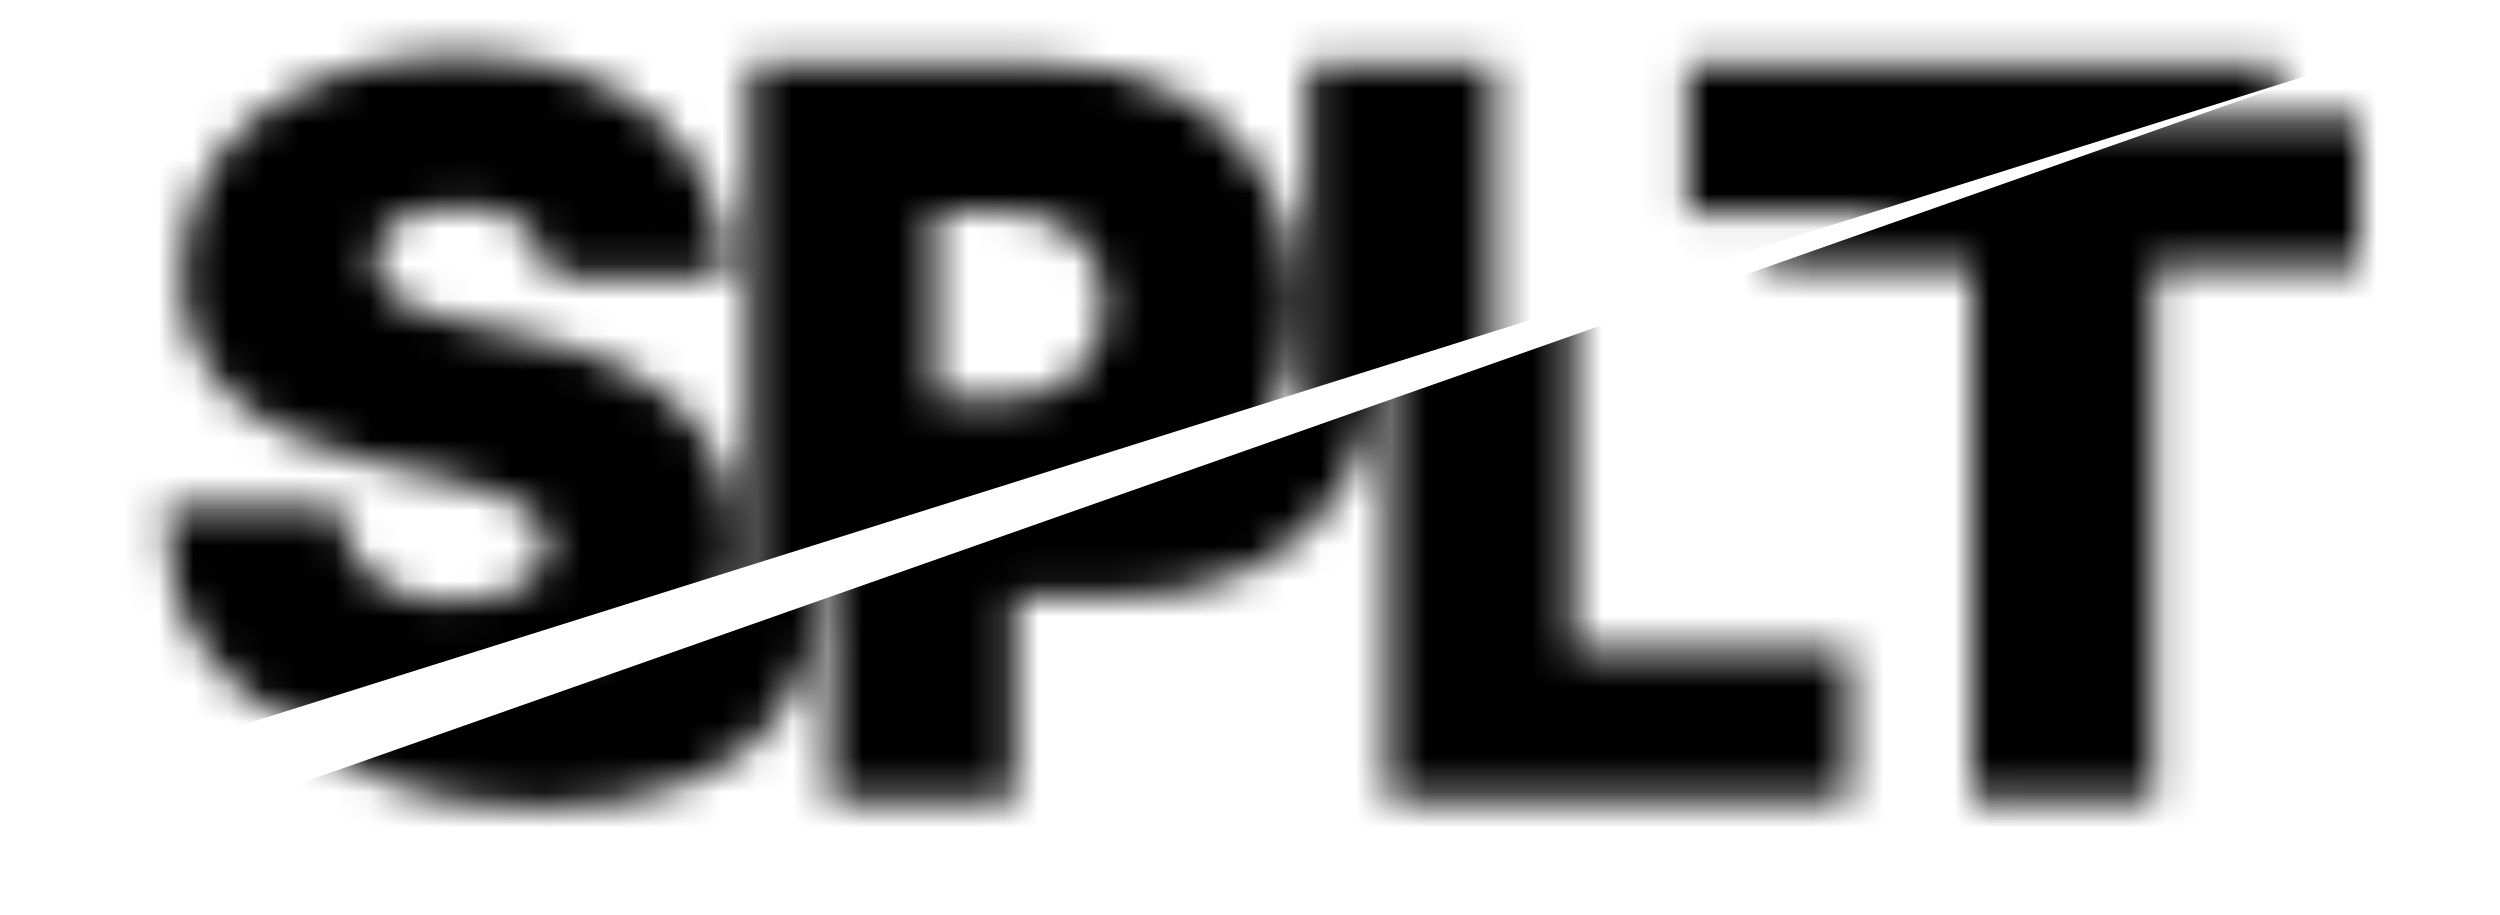 <svg width="71" height="26" viewBox="0 0 71 26" fill="none" xmlns="http://www.w3.org/2000/svg">
<mask id="mask0_13_108" style="mask-type:alpha" maskUnits="userSpaceOnUse" x="4" y="1" width="61" height="21">
<path d="M15.604 7.868C15.553 7.238 15.317 6.747 14.895 6.394C14.479 6.041 13.846 5.865 12.996 5.865C12.454 5.865 12.01 5.931 11.664 6.063C11.324 6.189 11.072 6.363 10.908 6.583C10.744 6.804 10.659 7.055 10.653 7.339C10.64 7.572 10.681 7.783 10.776 7.972C10.877 8.155 11.034 8.322 11.248 8.473C11.462 8.618 11.736 8.75 12.07 8.869C12.404 8.989 12.801 9.096 13.261 9.191L14.848 9.531C15.918 9.758 16.835 10.057 17.597 10.428C18.359 10.8 18.983 11.238 19.468 11.742C19.953 12.239 20.309 12.8 20.535 13.423C20.768 14.047 20.888 14.727 20.894 15.464C20.888 16.736 20.57 17.814 19.94 18.695C19.31 19.577 18.41 20.248 17.238 20.708C16.073 21.168 14.671 21.397 13.034 21.397C11.352 21.397 9.884 21.149 8.631 20.651C7.384 20.153 6.414 19.388 5.721 18.355C5.035 17.316 4.688 15.987 4.682 14.368H9.67C9.702 14.96 9.85 15.458 10.114 15.861C10.379 16.264 10.751 16.57 11.229 16.777C11.714 16.985 12.29 17.089 12.958 17.089C13.519 17.089 13.988 17.02 14.366 16.881C14.744 16.743 15.03 16.551 15.226 16.305C15.421 16.059 15.522 15.779 15.528 15.464C15.522 15.168 15.424 14.91 15.235 14.689C15.053 14.463 14.75 14.261 14.328 14.085C13.906 13.902 13.336 13.732 12.618 13.575L10.691 13.159C8.977 12.787 7.626 12.167 6.638 11.298C5.655 10.422 5.167 9.229 5.173 7.717C5.167 6.489 5.494 5.415 6.156 4.495C6.823 3.569 7.746 2.848 8.924 2.332C10.108 1.815 11.465 1.557 12.996 1.557C14.558 1.557 15.909 1.818 17.049 2.341C18.189 2.864 19.068 3.601 19.685 4.552C20.309 5.497 20.624 6.602 20.63 7.868H15.604Z" fill="black"/>
<path d="M21.296 21.171V1.821H29.648C31.084 1.821 32.341 2.105 33.418 2.672C34.495 3.239 35.333 4.035 35.931 5.062C36.529 6.089 36.829 7.289 36.829 8.662C36.829 10.047 36.52 11.247 35.903 12.261C35.292 13.275 34.432 14.056 33.324 14.604C32.221 15.152 30.933 15.426 29.459 15.426H24.471V11.345H28.401C29.018 11.345 29.544 11.238 29.979 11.024C30.42 10.803 30.757 10.491 30.99 10.088C31.229 9.685 31.349 9.21 31.349 8.662C31.349 8.107 31.229 7.635 30.99 7.244C30.757 6.848 30.42 6.545 29.979 6.337C29.544 6.123 29.018 6.016 28.401 6.016H26.549V21.171H21.296Z" fill="black"/>
<path d="M37.16 21.171V1.821H42.413V16.938H50.236V21.171H37.16Z" fill="black"/>
<path d="M47.921 6.054V1.821H64.739V6.054H58.919V21.171H53.741V6.054H47.921Z" fill="black"/>
</mask>
<g mask="url(#mask0_13_108)">
<path d="M4.025 20.964L67.422 1.025V0.451L3.037 -1.651L4.025 20.964Z" fill="black" stroke="black"/>
</g>
<mask id="mask1_13_108" style="mask-type:alpha" maskUnits="userSpaceOnUse" x="6" y="3" width="61" height="20">
<path d="M17.865 9.4C17.815 8.77 17.578 8.279 17.157 7.926C16.741 7.574 16.108 7.397 15.258 7.397C14.716 7.397 14.272 7.463 13.925 7.596C13.585 7.722 13.333 7.895 13.169 8.115C13.006 8.336 12.921 8.588 12.914 8.871C12.902 9.104 12.943 9.315 13.037 9.504C13.138 9.687 13.295 9.854 13.51 10.005C13.724 10.15 13.998 10.282 14.332 10.402C14.665 10.521 15.062 10.628 15.522 10.723L17.109 11.063C18.18 11.29 19.096 11.589 19.859 11.96C20.621 12.332 21.244 12.77 21.729 13.274C22.214 13.771 22.57 14.332 22.797 14.956C23.03 15.579 23.15 16.259 23.156 16.996C23.15 18.268 22.831 19.346 22.202 20.227C21.572 21.109 20.671 21.78 19.5 22.24C18.334 22.7 16.933 22.93 15.295 22.93C13.614 22.93 12.146 22.681 10.893 22.183C9.645 21.686 8.675 20.92 7.983 19.887C7.296 18.848 6.95 17.519 6.943 15.9H11.932C11.963 16.492 12.111 16.99 12.376 17.393C12.64 17.796 13.012 18.102 13.491 18.309C13.976 18.517 14.552 18.621 15.22 18.621C15.78 18.621 16.25 18.552 16.627 18.413C17.005 18.275 17.292 18.083 17.487 17.837C17.682 17.591 17.783 17.311 17.79 16.996C17.783 16.7 17.686 16.442 17.497 16.221C17.314 15.995 17.012 15.793 16.59 15.617C16.168 15.434 15.598 15.264 14.88 15.107L12.952 14.691C11.239 14.319 9.888 13.699 8.899 12.83C7.916 11.954 7.428 10.761 7.435 9.249C7.428 8.021 7.756 6.947 8.417 6.027C9.085 5.101 10.008 4.38 11.185 3.864C12.37 3.347 13.727 3.089 15.258 3.089C16.82 3.089 18.171 3.35 19.311 3.873C20.451 4.396 21.329 5.133 21.947 6.084C22.57 7.029 22.885 8.134 22.891 9.4H17.865Z" fill="black"/>
<path d="M23.558 22.703V3.353H31.91C33.346 3.353 34.602 3.637 35.679 4.204C36.757 4.771 37.594 5.567 38.193 6.594C38.791 7.621 39.09 8.821 39.09 10.194C39.09 11.579 38.782 12.779 38.164 13.793C37.553 14.807 36.694 15.588 35.585 16.137C34.483 16.684 33.195 16.958 31.721 16.958H26.732V12.877H30.663C31.28 12.877 31.806 12.77 32.24 12.556C32.681 12.335 33.018 12.024 33.251 11.62C33.491 11.217 33.61 10.742 33.61 10.194C33.61 9.639 33.491 9.167 33.251 8.777C33.018 8.38 32.681 8.077 32.24 7.87C31.806 7.655 31.28 7.548 30.663 7.548H28.811V22.703H23.558Z" fill="black"/>
<path d="M39.421 22.703V3.353H44.674V18.47H52.497V22.703H39.421Z" fill="black"/>
<path d="M50.183 7.586V3.353H67V7.586H61.18V22.703H56.003V7.586H50.183Z" fill="black"/>
</mask>
<g mask="url(#mask1_13_108)">
<path d="M69.361 1.362L6.672 23.429L6.692 24.002L71.111 23.93L69.361 1.362Z" fill="black" stroke="black"/>
</g>
</svg>
